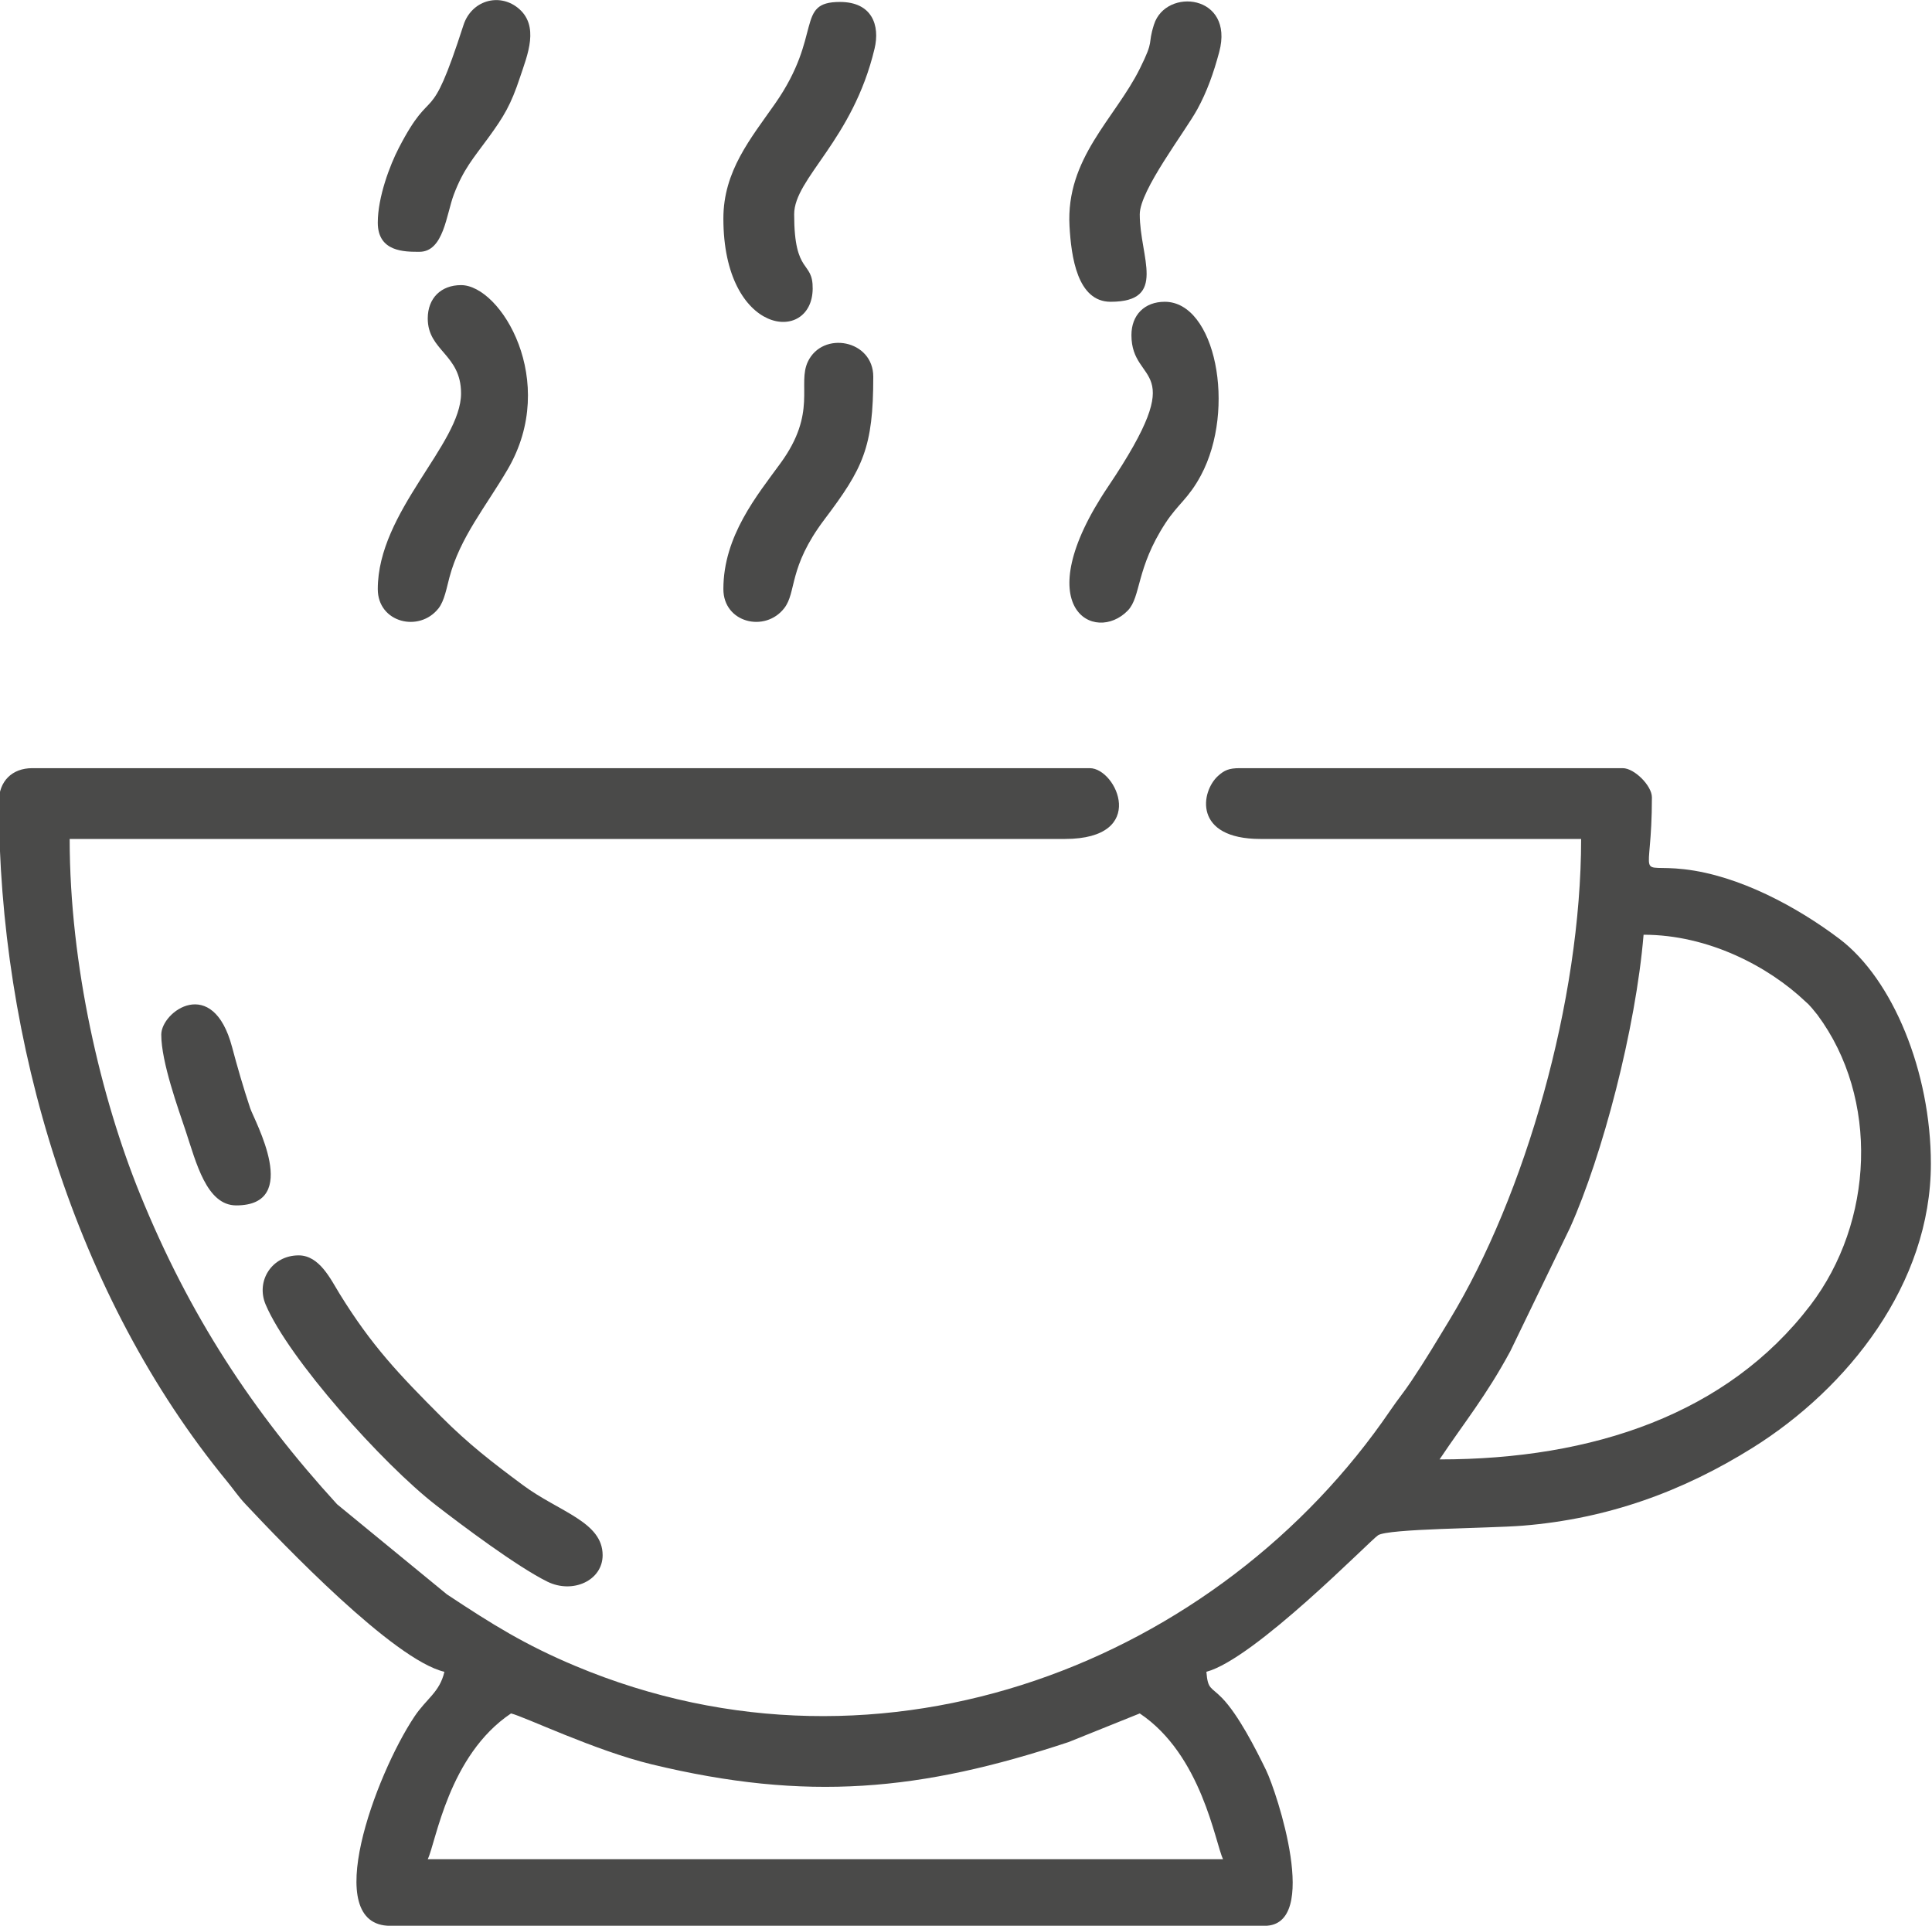 <?xml version="1.0" encoding="UTF-8"?>
<!DOCTYPE svg PUBLIC "-//W3C//DTD SVG 1.1//EN" "http://www.w3.org/Graphics/SVG/1.1/DTD/svg11.dtd">
<!-- Creator: CorelDRAW -->
<svg xmlns="http://www.w3.org/2000/svg" xml:space="preserve" width="122.751mm" height="122.341mm" version="1.1" style="shape-rendering:geometricPrecision; text-rendering:geometricPrecision; image-rendering:optimizeQuality; fill-rule:evenodd; clip-rule:evenodd"
viewBox="0 0 12275.12 12234.06"
 xmlns:xlink="http://www.w3.org/1999/xlink"
 xmlns:xodm="http://www.corel.com/coreldraw/odm/2003">
 <defs>
  <style type="text/css">
   <![CDATA[
    .fil0 {fill:#4A4A49}
   ]]>
  </style>
 </defs>
 <g id="Capa_x0020_1">
  <g id="_1741988083952">
   <path class="fil0" d="M3246.84 10885.39c83.15,19.37 533.2,236.32 893.56,323.36 987.23,238.46 1707.87,170.39 2648.37,-141.21l452.77 -182.15c394.06,263.87 479.03,821.56 529.1,925.92l-5052.9 0c52.97,-110.41 132.23,-660.17 529.1,-925.92zm5899.46 -1613.76c161.17,-240.68 295.19,-402.06 449.74,-687.83l379.5 -784.51c205.54,-457.55 417.34,-1263.54 467.06,-1860.99 412.49,0 795.67,202.86 1029.55,425.47 24.77,23.58 4.36,0.84 39.41,39.95 4.45,4.97 34.69,42.37 35.67,43.7 393.38,529.86 360.11,1315.08 -45.8,1846.01 -526.22,688.31 -1378.76,978.2 -2355.13,978.2zm-9153.43 -4179.89c0,1522.45 483.4,3143.15 1448.89,4318.3 44.2,53.81 70.52,95.17 118.35,146.2 235.42,251.15 941.43,989.57 1263.45,1064.6 -30.53,131.02 -113.62,169.21 -190.95,285.24 -247.16,370.81 -601.51,1328.51 -152.97,1328.51l5555.55 0c358.28,0 76.15,-850.32 9.27,-988.1 -65.66,-135.28 -177.01,-353.78 -280.8,-459.94 -71.44,-73.08 -89.33,-51.44 -98.84,-165.71 306.96,-81.97 1036.1,-830.37 1090.44,-867.23 63.24,-42.89 704.16,-43.81 917.92,-60.92 545.07,-43.61 1021.48,-219.58 1462.44,-495.23 606.23,-378.96 1132.37,-1042.12 1132.37,-1804.13 0,-584.01 -241.9,-1172.79 -581.44,-1429.14 -265.03,-200.09 -634.74,-402.24 -986.58,-442.02 -316.55,-35.79 -204.46,98.18 -204.46,-456.88 0,-73.69 -111.5,-185.19 -185.19,-185.19l-2433.86 0c-68.52,0 -97.54,13.48 -136.7,48.48 -111.4,99.57 -160.22,401.26 268.98,401.26l2037.03 0c0,1026.09 -355.25,2263.45 -835,3053.88 -87.94,144.88 -152.8,254.51 -244.11,390.81 -49.6,74.06 -82.86,111.9 -132.58,184.88 -1082.4,1588.72 -3212.75,2449.77 -5179.44,1623.99 -318.15,-133.59 -523.56,-261.3 -815.28,-454.56l-697.58 -572.26c-535.27,-585.33 -939.36,-1199.59 -1253.54,-1973.97 -245.56,-605.25 -445.63,-1447.19 -445.63,-2252.77l6322.74 0c535.63,0 328.53,-449.74 158.73,-449.74l-6719.57 0c-127.97,0 -211.64,83.67 -211.64,211.64z"/>
   <path class="fil0" d="M3828.85 9880.1c0,-212.87 -277,-274.8 -506.87,-445.52 -198.08,-147.1 -343.78,-259.5 -518.27,-434.11 -270.54,-270.74 -443.48,-452.63 -646.59,-781.98 -56.08,-90.94 -127.36,-243.15 -259.49,-243.15 -170.08,0 -273.6,162.48 -209.64,312.93 146.17,343.8 743.15,1011.71 1082.43,1274.59 161.44,125.08 514.14,389.76 706.75,485.03 161.89,80.08 351.68,-7.13 351.68,-167.79z"/>
   <path class="fil0" d="M2717.74 2022.96c0,207.02 211.64,226.38 211.64,476.19 0,322.01 -529.1,750.25 -529.1,1243.39 0,213.6 264.08,278.21 386.29,121.74 36.87,-47.21 50.91,-128.23 68.84,-195.71 67.94,-255.75 232.1,-450.36 370.63,-687.57 327.17,-560.18 -44.42,-1169.68 -296.66,-1169.68 -127.97,0 -211.64,83.67 -211.64,211.64z"/>
   <path class="fil0" d="M4596.04 1388.04c0,744.8 563.45,800.04 567.42,446.47 2.07,-183.57 -117.68,-82.22 -117.68,-472.92 0,-230.4 371.67,-468.23 510.91,-1052.82 35.09,-147.35 -15.42,-296.39 -219.91,-296.39 -287.14,0 -105.87,208.19 -412.18,646.02 -156.05,223.05 -328.56,428.38 -328.56,729.64z"/>
   <path class="fil0" d="M7188.63 2128.78c0,329.89 388.76,164.49 -148.32,962.79 -521.74,775.49 -82.15,1001.96 125.48,786.85 84.4,-87.44 51.49,-267.77 238.82,-554.82 79.94,-122.49 146.64,-155.95 225.54,-303.56 226.08,-422.96 92.26,-1102.9 -229.88,-1102.9 -127.97,0 -211.64,83.67 -211.64,211.64z"/>
   <path class="fil0" d="M7056.36 1917.14c363.16,0 185.18,-282.8 185.18,-555.55 0,-152.95 286.68,-523.03 365.29,-666.46 62.21,-113.51 103.97,-231.53 139.69,-365.15 97.75,-365.61 -338.84,-411.62 -414.5,-174.21 -43.57,136.7 5.52,88.35 -89.98,280.39 -157.73,317.15 -470.86,567.93 -446.76,1000.89 10.74,192.81 49.13,480.09 261.08,480.09z"/>
   <path class="fil0" d="M4596.04 3742.54c0,213.6 264.08,278.21 386.29,121.74 80.5,-103.06 24.15,-257.42 255.84,-564.27 245.55,-325.19 310.25,-456.58 310.25,-906.68 0,-234.53 -320.98,-293.72 -415.36,-96.09 -68.87,144.2 61.22,322.74 -173.51,644.79 -149.7,205.38 -363.51,463.33 -363.51,800.51z"/>
   <path class="fil0" d="M2400.28 1414.5c0,187.12 171.3,185.18 264.55,185.18 154.22,0 170.98,-238.26 218.46,-363.55 61.55,-162.45 125.42,-232.02 220.11,-361.9 99.11,-135.94 142.76,-208.96 200.11,-381.9 46.84,-141.25 128.4,-330.71 -14.8,-443.7 -120.78,-95.29 -293.87,-44.28 -344.11,111.25 -221.42,685.5 -188.65,351.83 -410.64,779.83 -56.88,109.67 -133.68,312.48 -133.68,474.79z"/>
   <path class="fil0" d="M1024.62 6573.22c0,174.31 108.67,472.06 155.16,612.03 66.2,199.26 132.35,472.63 321.03,472.63 418.26,0 114.73,-539.49 88.67,-617.78 -43.51,-130.72 -82.14,-264.28 -114.86,-387.78 -122.2,-461.32 -450,-227.36 -450,-79.1z"/>
  </g>
 </g>
</svg>
